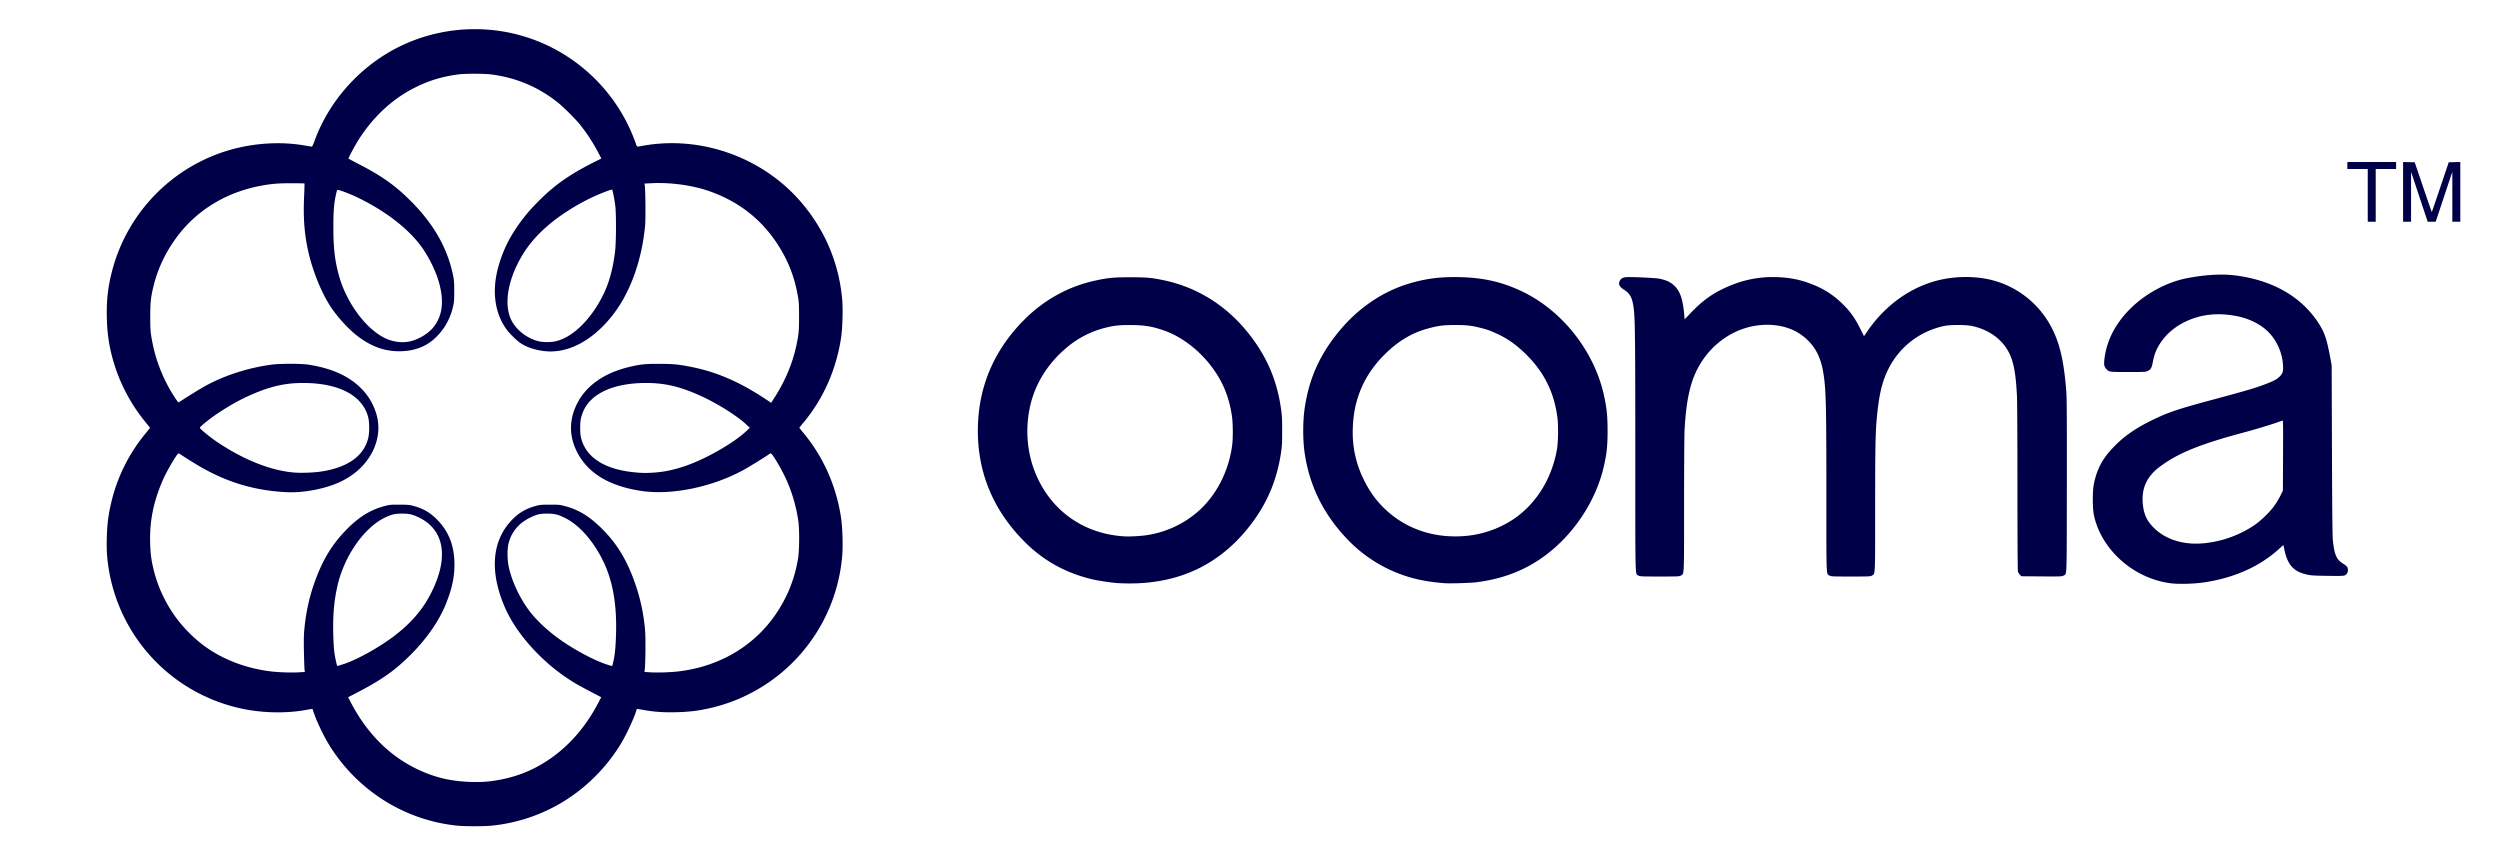 <svg height="852" viewBox="-5.208 -2.116 224.208 78.916" width="2500" xmlns="http://www.w3.org/2000/svg"><path d="m34.95.586a15.845 15.845 0 0 0 -6.185 1.313c-3.914 1.703-7.086 5.076-8.527 9.068-.106.294-.204.496-.24.496-.034 0-.294-.04-.578-.09-1.585-.281-3.246-.297-4.947-.047-6.31.927-11.457 5.593-13.012 11.798-.362 1.446-.489 2.635-.45 4.24.04 1.588.255 2.885.731 4.394a16.02 16.02 0 0 0 2.915 5.307c.192.229.35.428.35.443 0 .014-.164.226-.366.47-1.872 2.26-3.039 4.877-3.487 7.821-.143.946-.198 2.64-.115 3.595a15.81 15.81 0 0 0 12.258 14.08c1.954.449 4.194.516 6.09.18.72-.127.691-.125.691-.063 0 .027.095.301.21.61.272.728.838 1.894 1.252 2.576 2.578 4.248 6.936 7.04 11.828 7.573.78.085 2.577.086 3.37.002a15.738 15.738 0 0 0 6.72-2.32 16.161 16.161 0 0 0 5.184-5.285c.506-.843 1.197-2.331 1.397-3.007.032-.108.07-.196.082-.196.013 0 .316.05.673.112 1.004.174 1.84.228 3.019.196 1.128-.03 1.949-.128 2.975-.356a15.821 15.821 0 0 0 12.334-14.103c.084-.99.031-2.68-.114-3.617-.457-2.948-1.652-5.609-3.527-7.856a4.642 4.642 0 0 1 -.326-.415c0-.014.158-.211.35-.44 1.837-2.186 3.034-4.856 3.503-7.812.142-.898.198-2.682.114-3.64-.305-3.45-1.67-6.602-3.994-9.219-3.55-3.994-9.15-5.949-14.386-5.022-.284.05-.545.09-.58.09-.036 0-.09-.086-.123-.195a15.888 15.888 0 0 0 -5.938-7.855 15.696 15.696 0 0 0 -8.947-2.826h-.203zm.123 4.13c.6 0 1.2.02 1.505.058 2.336.3 4.349 1.141 6.176 2.581.546.43 1.725 1.608 2.122 2.119a16.033 16.033 0 0 1 1.69 2.615l.25.477-.452.225c-2.503 1.248-3.908 2.236-5.5 3.863a15.386 15.386 0 0 0 -1.988 2.437 11.936 11.936 0 0 0 -1.58 3.426c-.65 2.265-.376 4.38.761 5.905.311.417.93 1.018 1.307 1.266.558.37 1.347.625 2.215.72 2.21.243 4.565-1.047 6.425-3.521 1.548-2.06 2.583-5.001 2.866-8.142.055-.613.033-3.23-.031-3.67l-.03-.188.7-.035c1.705-.082 3.704.188 5.21.706 3.096 1.063 5.405 3.007 6.965 5.866.656 1.201 1.088 2.465 1.344 3.935.081.464.097.753.1 1.797.004 1.352-.029 1.704-.257 2.758-.363 1.682-1.053 3.308-2.065 4.873l-.262.408-.32-.215c-2.476-1.665-4.636-2.618-7.026-3.1-1.207-.243-1.716-.293-3.019-.296-1.31-.003-1.757.044-2.811.296-2.272.544-3.94 1.711-4.777 3.343-.705 1.373-.776 2.764-.21 4.124.914 2.2 2.98 3.546 6.162 4.013 2.854.418 6.682-.392 9.595-2.033a44.79 44.79 0 0 0 2.031-1.25c.146-.098.292-.19.327-.203.042-.016.157.12.339.403 1.19 1.862 1.875 3.645 2.21 5.753.132.824.12 2.847-.021 3.66-.3 1.738-.88 3.246-1.82 4.728-1.992 3.144-5.26 5.158-9.164 5.646-.747.093-2 .137-2.684.094l-.548-.035.03-.236c.064-.542.087-2.921.032-3.556a17.37 17.37 0 0 0 -.832-4.125c-.789-2.374-1.771-4.005-3.304-5.485-1.107-1.069-2.077-1.644-3.319-1.967-.465-.122-.558-.13-1.375-.127-.807.003-.911.013-1.334.13-.913.25-1.591.66-2.238 1.352-1.794 1.92-2.006 4.726-.606 7.992 1.004 2.343 3.236 4.891 5.768 6.584.682.456 1.01.644 2.198 1.269l.975.512-.264.504c-1.107 2.123-2.56 3.835-4.322 5.092-1.714 1.223-3.545 1.922-5.73 2.188-1.146.14-2.755.065-3.965-.182-2.068-.421-4.13-1.477-5.738-2.938-1.257-1.142-2.291-2.502-3.161-4.16l-.265-.505.746-.386c2.396-1.242 3.587-2.083 5.101-3.602 1.46-1.465 2.598-3.114 3.215-4.662.614-1.54.832-2.655.78-3.983-.06-1.513-.559-2.733-1.535-3.755-.655-.685-1.299-1.07-2.209-1.32-.423-.117-.529-.127-1.335-.13-.82-.003-.908.006-1.383.13-1.303.339-2.396 1.017-3.549 2.2-1.382 1.42-2.257 2.897-3.011 5.08-.435 1.26-.718 2.577-.864 4.04-.062.619-.07 1.032-.047 2.213.017.798.043 1.538.058 1.643l.027.19-.547.035c-.672.042-1.934 0-2.644-.09-2.244-.281-4.341-1.075-6.015-2.277a12.473 12.473 0 0 1 -4.769-7.014c-.243-.961-.325-1.567-.354-2.581-.058-2.032.298-3.817 1.158-5.807.395-.915 1.366-2.56 1.484-2.515.035.014.183.105.328.203s.626.404 1.07.678c2.76 1.71 5.454 2.563 8.596 2.718 1.297.065 2.93-.191 4.267-.668 2.012-.717 3.463-2.126 4.019-3.896.37-1.183.268-2.367-.31-3.552a5.415 5.415 0 0 0 -1.213-1.64c-1.116-1.06-2.655-1.729-4.712-2.053-.727-.114-2.668-.112-3.503.003-2.266.313-4.507 1.062-6.337 2.116-.418.24-1.584.965-1.922 1.193-.144.097-.282.177-.305.177-.047 0-.495-.675-.78-1.175-.753-1.319-1.315-2.797-1.598-4.205-.21-1.04-.234-1.323-.232-2.594.002-1.315.059-1.813.324-2.876.408-1.633 1.156-3.173 2.234-4.59 1.82-2.393 4.488-4.01 7.602-4.606 1.027-.197 1.636-.249 2.892-.25.665 0 1.218.01 1.23.02.012.013 0 .499-.027 1.081-.101 2.19.024 3.736.445 5.488.411 1.714 1.214 3.649 2.015 4.858.636.96 1.624 2.043 2.435 2.67 1.286.994 2.515 1.448 3.915 1.446 1.274-.002 2.345-.369 3.173-1.089.942-.819 1.563-1.891 1.836-3.166.067-.31.084-.589.082-1.336-.002-.84-.016-1.009-.125-1.521-.566-2.671-1.976-5.01-4.381-7.27-1.21-1.137-2.357-1.925-4.2-2.884a60.494 60.494 0 0 1 -1.085-.572c-.041-.035.592-1.224.952-1.787 1.372-2.146 3.173-3.799 5.269-4.834 1.273-.629 2.486-.993 3.963-1.188.294-.04.892-.058 1.491-.058zm12.72 10.732c.012 0 .02.001.024.005.045.038.24 1.042.292 1.518.095.85.08 3.37-.024 4.217-.208 1.683-.574 2.983-1.171 4.148-1.157 2.256-2.826 3.842-4.389 4.17-.459.097-1.142.086-1.568-.025-1.062-.277-2.041-1.054-2.49-1.972-.743-1.525-.26-4.003 1.224-6.298 1.217-1.881 3.301-3.58 6.09-4.965.652-.323 1.819-.783 2.011-.798zm-25.397.025c.17 0 1.176.382 1.807.687 2.475 1.194 4.505 2.72 5.769 4.336.805 1.031 1.538 2.508 1.853 3.734.43 1.668.245 2.96-.57 3.97-.456.563-1.3 1.085-2.07 1.282-.77.198-1.667.089-2.447-.298-1.761-.873-3.519-3.262-4.211-5.72-.389-1.38-.53-2.554-.533-4.442-.003-1.485.052-2.249.21-2.973.118-.54.13-.576.192-.576zm-3.206 17.884c3.325-.003 5.535 1.169 6.036 3.202.124.502.113 1.506-.022 1.976-.252.88-.719 1.51-1.51 2.038-.75.5-1.79.85-2.993 1.008-.662.087-1.72.12-2.328.072-2.166-.171-4.724-1.19-7.204-2.872-.66-.448-1.57-1.202-1.543-1.28.051-.14.968-.873 1.691-1.352 1.266-.837 2.283-1.387 3.458-1.869 1.62-.664 2.854-.922 4.415-.923zm31.783 0c1.766.001 3.187.342 5.124 1.231 1.497.687 3.286 1.814 4.125 2.597l.346.323-.369.344c-.805.753-2.37 1.748-3.91 2.486-1.637.783-3.082 1.204-4.501 1.312-.827.063-1.297.053-2.166-.048-2.561-.296-4.203-1.379-4.663-3.072-.075-.276-.099-.501-.102-.98-.004-.634.036-.899.21-1.383.641-1.786 2.8-2.813 5.906-2.81zm-22.622 12.1c.646-.003.956.066 1.541.345 2.379 1.134 2.817 3.681 1.192 6.934-.803 1.606-1.876 2.857-3.51 4.096-1.398 1.059-3.514 2.222-4.706 2.585a14.55 14.55 0 0 0 -.458.146c-.073.028-.076.018-.206-.582-.142-.658-.191-1.198-.222-2.443-.04-1.648.08-3.019.38-4.35.62-2.773 2.47-5.437 4.422-6.368.607-.29.916-.36 1.567-.363zm13.458 0c.652.002.96.073 1.567.363 1.345.641 2.67 2.119 3.598 4.012.886 1.807 1.274 3.961 1.204 6.683-.036 1.438-.125 2.23-.337 2.984-.027.098.013.105-.547-.079-1.332-.436-3.43-1.6-4.816-2.672-.862-.666-1.641-1.413-2.187-2.097-.955-1.197-1.758-2.87-2.058-4.289-.142-.674-.143-1.66-.001-2.189.285-1.067.966-1.86 2.038-2.37.586-.28.894-.349 1.54-.346zm154.97-22.139c-.948.007-2.024.123-3.129.341-1.939.384-3.953 1.5-5.37 2.974-1.285 1.337-2.039 2.842-2.239 4.471-.066.536-.033.73.157.946.254.29.273.291 2.044.291 1.528 0 1.61-.004 1.799-.096.319-.154.369-.253.523-1.033.288-1.46 1.423-2.8 3-3.546 1.434-.678 2.962-.841 4.718-.504 1.165.224 2.242.764 2.947 1.478.783.792 1.279 1.915 1.348 3.056.036.59-.02.781-.315 1.069-.259.252-.468.368-1.13.63-1.01.399-1.671.596-5.108 1.522-3.24.872-4.117 1.17-5.619 1.908-1.655.812-2.75 1.608-3.772 2.742-.87.967-1.329 1.895-1.586 3.214-.112.577-.114 2.13-.002 2.719.436 2.306 2.19 4.486 4.516 5.615a8.316 8.316 0 0 0 2.576.79c.72.103 2.236.062 3.206-.088 2.754-.425 5.05-1.454 6.834-3.06l.438-.395.04.204c.305 1.61.853 2.256 2.156 2.54.37.082.642.098 1.906.116 1.587.022 1.608.02 1.784-.217.112-.15.12-.453.014-.613-.043-.066-.201-.195-.35-.285-.636-.387-.826-.817-.97-2.188-.04-.38-.064-2.75-.084-8.365l-.027-7.835-.127-.685c-.322-1.744-.53-2.357-1.082-3.21-1.621-2.504-4.348-4.04-7.892-4.448a9.978 9.978 0 0 0 -1.204-.058zm5.748 13.516c.064 0 .066.318.054 3.233l-.013 3.267-.24.476a6.272 6.272 0 0 1 -1.188 1.661c-.756.787-1.46 1.29-2.49 1.783-.998.478-1.983.768-3.123.918-1.984.26-3.759-.248-4.919-1.405-.637-.636-.914-1.227-1.01-2.157-.155-1.517.364-2.625 1.677-3.578 1.685-1.223 3.681-2.025 7.762-3.115 1.25-.334 3.03-.888 3.475-1.08a.036.036 0 0 1 .015-.003zm-106.724-13.268c-1.507 0-1.98.042-3.111.278-2.54.53-4.792 1.752-6.663 3.612-2.702 2.686-4.16 5.926-4.324 9.61-.191 4.324 1.325 8.095 4.495 11.178 1.723 1.675 3.815 2.792 6.24 3.332.543.121 1.74.293 2.234.32 5.393.3 9.582-1.637 12.59-5.823 1.342-1.866 2.16-3.91 2.507-6.265.09-.61.104-.902.105-2.005 0-1.09-.015-1.405-.102-2.028-.395-2.805-1.417-5.099-3.258-7.31-2-2.4-4.634-4.001-7.602-4.621-1.13-.236-1.604-.278-3.111-.278zm0 4.424c1.317.001 2.095.132 3.242.548 1.575.57 3.195 1.827 4.337 3.365 1.025 1.382 1.595 2.79 1.848 4.573.086.609.098 1.96.023 2.571-.305 2.473-1.483 4.76-3.232 6.266a9.288 9.288 0 0 1 -4.877 2.166c-.586.071-1.393.11-1.825.088-3.6-.191-6.546-2.142-8.069-5.34-.994-2.088-1.24-4.521-.69-6.845.504-2.136 1.768-4.058 3.643-5.535a8.805 8.805 0 0 1 3.295-1.605c.818-.204 1.27-.253 2.305-.252zm29.892-4.442c-1.508.01-2.723.195-4.115.617-2.416.732-4.651 2.253-6.39 4.348-1.871 2.253-2.88 4.542-3.259 7.4-.14 1.057-.139 2.693.003 3.757.435 3.258 1.874 6.096 4.31 8.496a13.024 13.024 0 0 0 5.714 3.262c.875.232 1.77.376 2.927.474.477.04 2.453-.017 2.993-.087 2.488-.32 4.543-1.123 6.378-2.491 2.649-1.976 4.661-5.022 5.396-8.168.285-1.218.364-1.94.365-3.353 0-1.417-.08-2.18-.36-3.408-.946-4.144-4-7.914-7.807-9.635-1.749-.791-3.397-1.154-5.49-1.206-.229-.006-.45-.007-.665-.006zm.227 4.44c1.012 0 1.465.051 2.295.257.658.164.92.257 1.577.56 1 .463 1.84 1.066 2.742 1.97 1.632 1.634 2.548 3.509 2.837 5.807.093.736.07 2.26-.041 2.903-.491 2.807-1.988 5.166-4.179 6.584a9.568 9.568 0 0 1 -4.033 1.431c-3 .329-5.734-.554-7.76-2.506-.807-.777-1.388-1.588-1.92-2.674a9.75 9.75 0 0 1 -1.02-4.794c.045-1.193.197-2.043.555-3.088.458-1.335 1.265-2.597 2.356-3.687 1.333-1.33 2.645-2.095 4.303-2.507.824-.205 1.278-.257 2.288-.257zm16.948 23.202c-.308-.186-.286.686-.286-11.3 0-10.887-.021-12.61-.163-13.563-.134-.907-.325-1.249-.91-1.63-.39-.254-.503-.476-.386-.756.093-.222.272-.345.555-.38.366-.046 2.765.059 3.14.137.675.142 1.06.328 1.416.683.521.522.763 1.263.888 2.72l.031.36.56-.586c.977-1.022 1.784-1.637 2.839-2.164 1.684-.843 3.353-1.22 5.136-1.159 1.172.04 2.055.21 3.094.595 1.298.482 2.263 1.116 3.233 2.123.555.576.968 1.185 1.422 2.095l.33.662.209-.313c1.743-2.619 4.291-4.4 7.1-4.966 1.584-.318 3.363-.266 4.768.14a8.633 8.633 0 0 1 5 3.812c.966 1.584 1.426 3.37 1.66 6.462.047.606.058 2.586.05 8.752-.012 8.81.015 8.085-.303 8.28-.141.088-.227.091-2.023.08l-1.875-.013-.141-.135a.793.793 0 0 1 -.187-.3c-.03-.105-.046-2.911-.047-7.792 0-4.388-.02-8-.046-8.503-.125-2.415-.374-3.504-1.017-4.454-.678-1-1.834-1.73-3.177-2.004-.562-.115-1.944-.116-2.51-.002a7.473 7.473 0 0 0 -5.286 4.163c-.521 1.104-.784 2.242-.98 4.256-.136 1.378-.164 2.837-.164 8.54 0 6.33.015 5.977-.286 6.16-.146.09-.228.094-1.973.094-1.725 0-1.829-.005-1.968-.09-.313-.19-.29.402-.291-7.708 0-8.323-.036-9.64-.301-11.175-.225-1.304-.691-2.23-1.505-2.991-1.021-.955-2.39-1.415-4.001-1.344-2.544.113-4.911 1.693-6.147 4.102-.687 1.34-1.039 3.019-1.18 5.633-.025.457-.046 3.577-.046 6.95-.001 6.736.016 6.346-.286 6.53-.147.089-.229.093-1.974.093s-1.826-.004-1.973-.093zm67.557-35.21v-2.443h-1.889v-.645h4.516v.645h-1.889v4.886h-.738zm3.273-.324v-2.767l.538.013.54.013.785 2.313c.432 1.272.792 2.306.799 2.3.007-.007.362-1.048.79-2.313l.777-2.3.536-.013.535-.013v5.534h-.737v-2.316l-.001-2.316-.771 2.316-.771 2.316h-.74l-.771-2.316-.77-2.316-.001 2.316v2.316h-.738z" fill="#000048"/></svg>